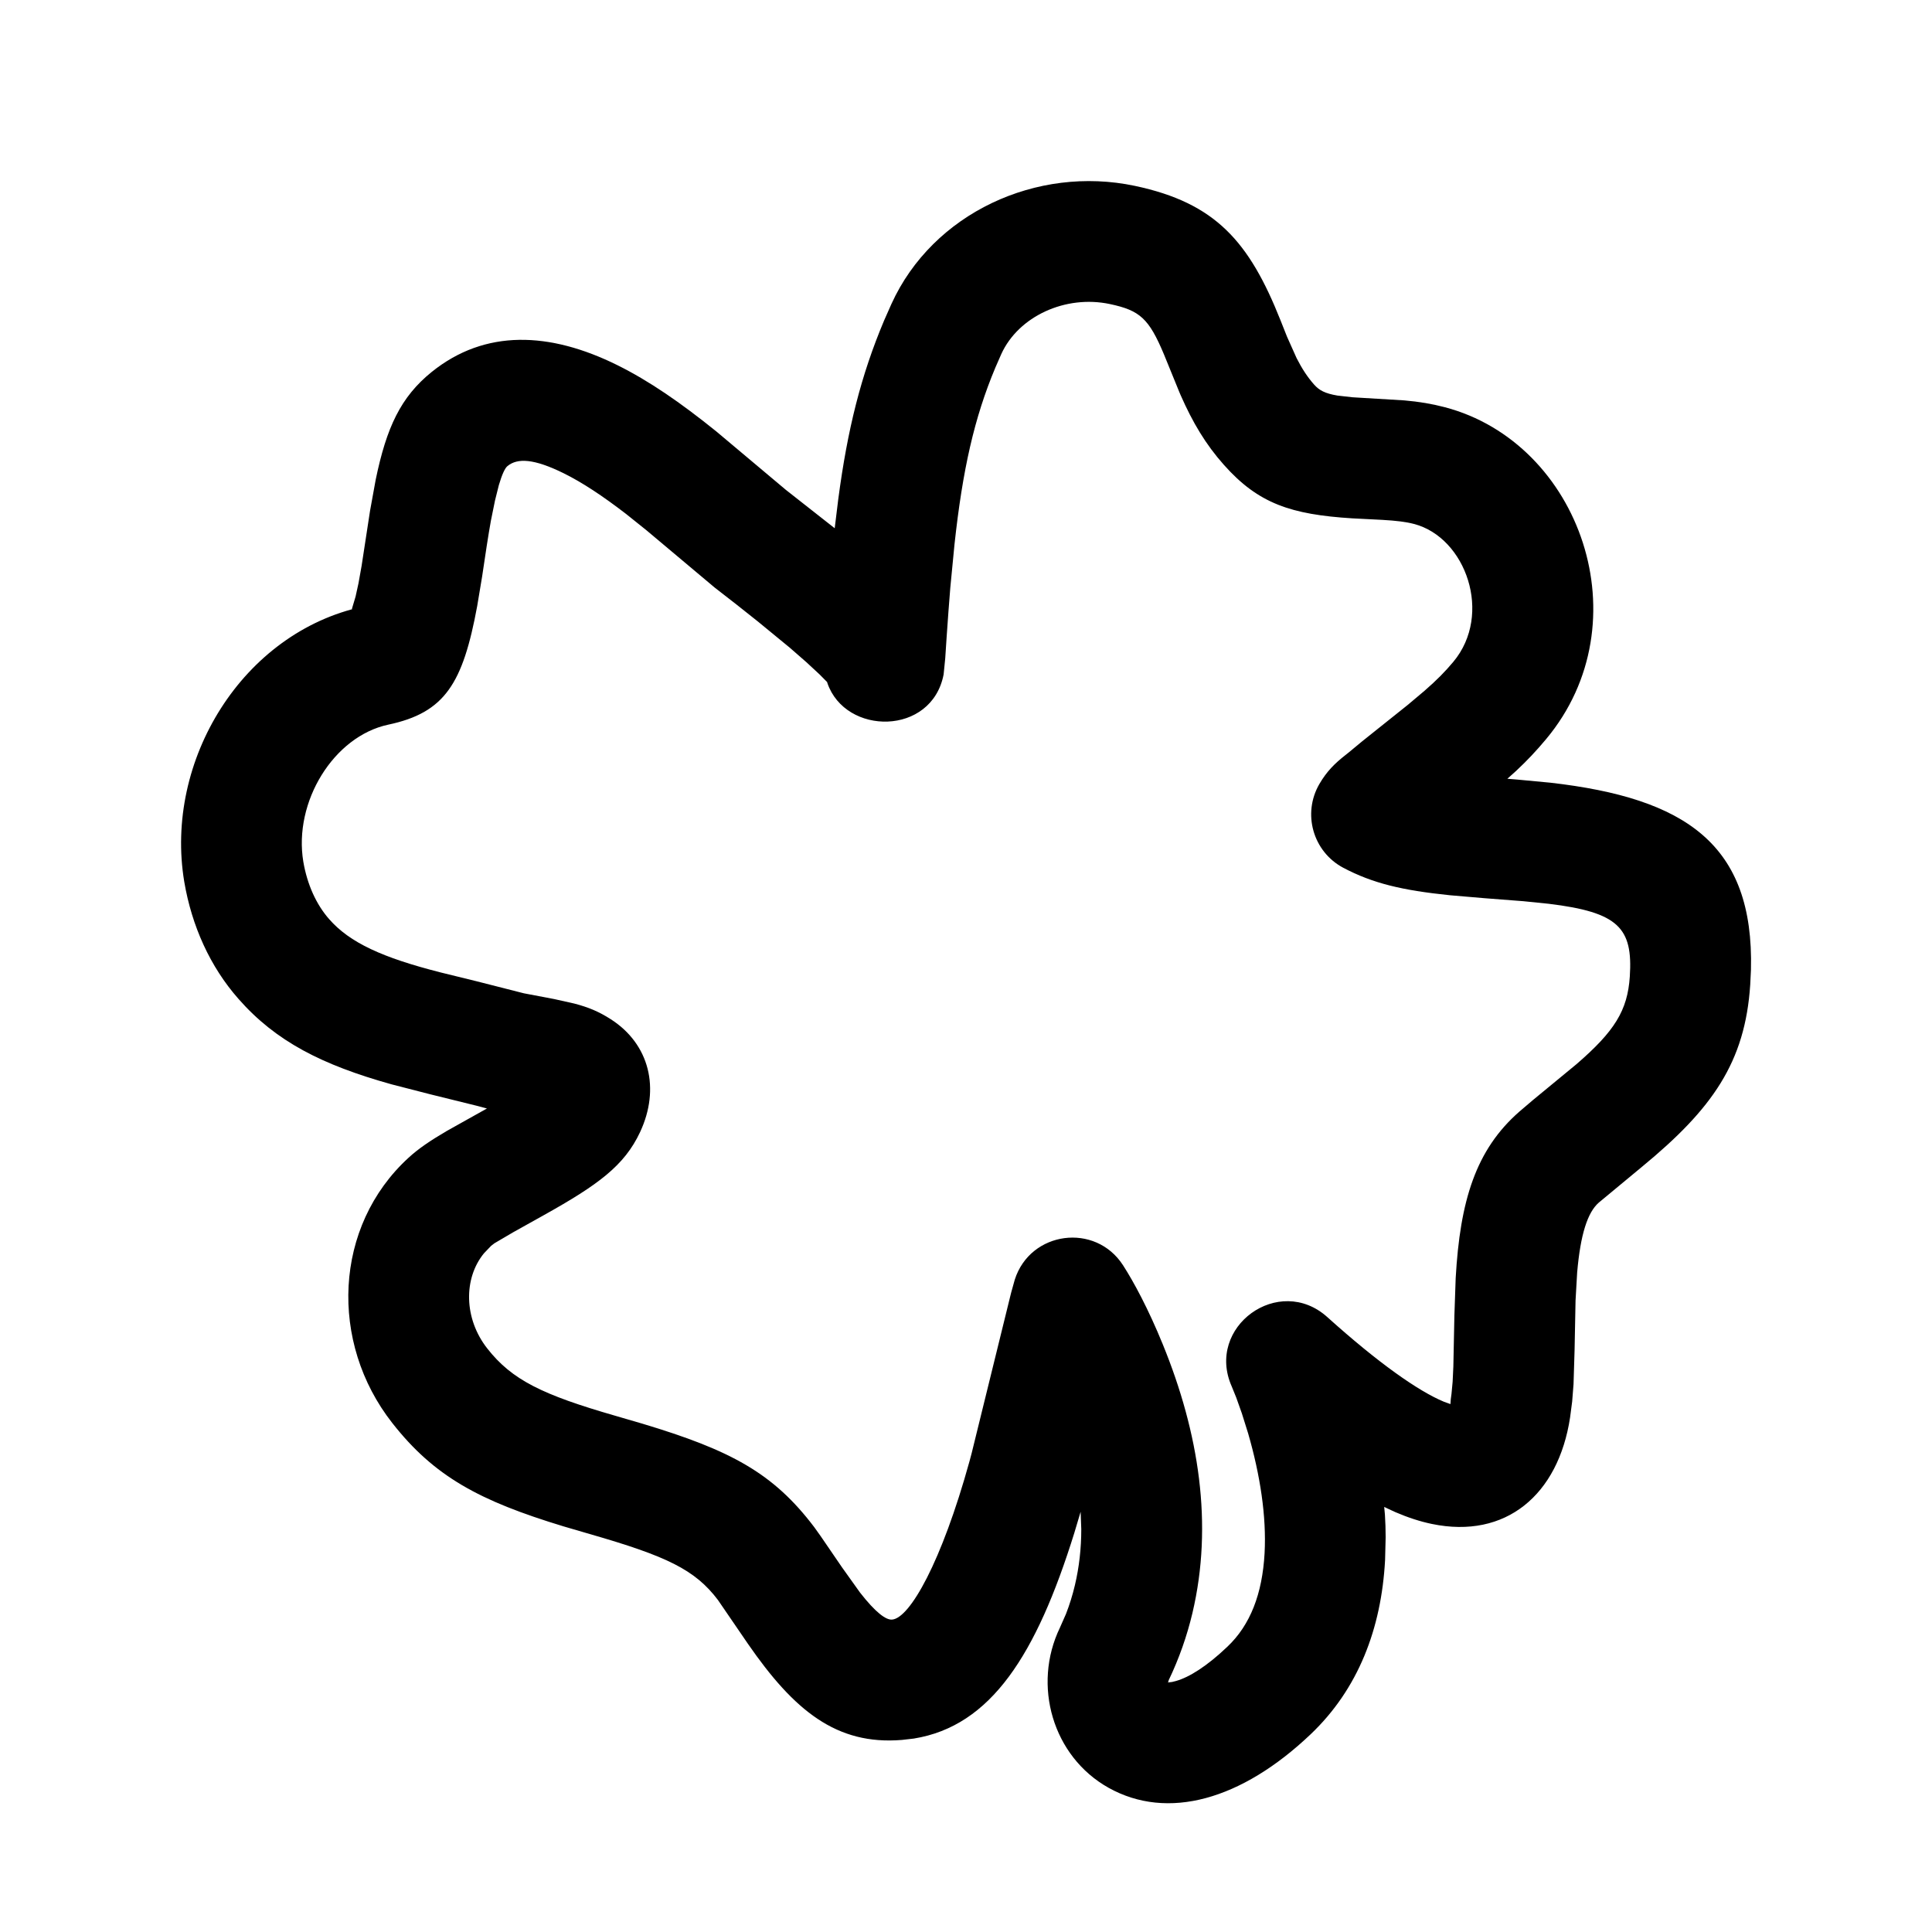 <?xml version="1.0" encoding="UTF-8"?>
<svg viewBox="0 0 24 24" version="1.1" xmlns="http://www.w3.org/2000/svg" xmlns:xlink="http://www.w3.org/1999/xlink">
    <g id="S12组件" stroke="none" stroke-width="1">
        <g id="EspaceAuto">
            <path d="M10.982,3.983 C10.696,4.662 10.528,5.331 10.413,6.203 L10.369,6.562 L9.762,6.085 L8.899,5.36 C8.453,5 8.061,4.73 7.667,4.535 C6.828,4.12 6.026,4.086 5.362,4.621 C4.979,4.931 4.802,5.306 4.667,5.959 L4.597,6.344 L4.492,7.029 L4.453,7.247 L4.417,7.411 L4.372,7.562 L4.375,7.568 L4.511,7.535 C3.014,7.855 2.037,9.447 2.289,10.954 C2.382,11.502 2.61,12.009 2.962,12.408 C3.427,12.938 4.002,13.229 4.864,13.47 L5.346,13.594 L5.921,13.736 L6.049,13.77 L5.547,14.051 C5.346,14.169 5.199,14.268 5.075,14.382 C4.145,15.233 4.087,16.676 4.873,17.677 C5.395,18.343 5.956,18.644 7,18.961 L7.325,19.056 C8.284,19.332 8.633,19.499 8.918,19.875 L9.291,20.42 C9.864,21.249 10.391,21.681 11.204,21.614 L11.352,21.597 C12.311,21.442 12.875,20.555 13.346,19.041 L13.424,18.78 L13.432,18.996 C13.432,19.234 13.406,19.467 13.353,19.691 C13.324,19.814 13.287,19.933 13.242,20.049 L13.166,20.221 C12.823,20.934 13.075,21.818 13.77,22.208 C14.505,22.619 15.422,22.36 16.281,21.544 C16.871,20.983 17.16,20.235 17.206,19.378 L17.213,19.097 C17.213,19.004 17.21,18.909 17.204,18.815 L17.195,18.72 L17.333,18.784 C17.491,18.852 17.642,18.901 17.787,18.931 C18.707,19.122 19.358,18.568 19.504,17.609 L19.53,17.41 L19.547,17.195 L19.56,16.77 L19.572,16.156 L19.592,15.808 C19.633,15.332 19.722,15.06 19.861,14.939 L20.399,14.493 C21.271,13.775 21.679,13.197 21.742,12.231 L21.751,12.046 C21.79,10.487 20.939,9.915 19.26,9.723 L18.858,9.685 L18.725,9.674 L18.832,9.578 C18.971,9.448 19.086,9.326 19.206,9.182 C20.417,7.733 19.633,5.5 17.946,5.058 C17.786,5.016 17.628,4.99 17.447,4.974 L16.801,4.935 L16.615,4.914 C16.459,4.888 16.387,4.848 16.325,4.778 C16.243,4.686 16.175,4.582 16.107,4.449 L15.988,4.183 L15.907,3.979 C15.518,3.001 15.1,2.521 14.098,2.309 C12.878,2.051 11.587,2.648 11.074,3.775 L10.982,3.983 Z M13.787,3.777 C14.16,3.856 14.272,3.956 14.459,4.402 L14.649,4.868 L14.666,4.908 C14.815,5.247 14.977,5.52 15.204,5.775 C15.632,6.257 16.039,6.391 16.797,6.439 L17.171,6.458 C17.348,6.468 17.467,6.483 17.566,6.509 C18.211,6.678 18.546,7.632 18.054,8.221 C17.953,8.342 17.849,8.448 17.696,8.581 L17.487,8.757 L16.92,9.21 L16.751,9.35 C16.743,9.357 16.732,9.365 16.717,9.377 C16.579,9.485 16.482,9.582 16.391,9.737 C16.175,10.106 16.31,10.58 16.687,10.78 C17.053,10.973 17.417,11.06 18.011,11.121 L18.444,11.158 L18.923,11.195 L19.238,11.227 C20.105,11.332 20.286,11.526 20.246,12.132 C20.218,12.552 20.058,12.81 19.583,13.22 L19.043,13.665 L18.874,13.809 C18.331,14.284 18.137,14.918 18.083,15.878 L18.067,16.341 L18.054,16.976 L18.045,17.166 L18.031,17.315 C18.028,17.338 18.025,17.36 18.022,17.382 L18.018,17.442 L17.937,17.413 C17.619,17.281 17.121,16.931 16.489,16.362 C15.887,15.82 14.973,16.483 15.301,17.223 L15.357,17.361 L15.427,17.558 L15.505,17.807 C15.654,18.322 15.734,18.837 15.709,19.296 C15.681,19.799 15.532,20.186 15.247,20.456 C14.991,20.7 14.772,20.836 14.608,20.882 L14.56,20.894 L14.51,20.9 C14.506,20.9 14.504,20.9 14.503,20.899 L14.511,20.898 L14.518,20.872 C14.647,20.603 14.745,20.324 14.813,20.037 C15.073,18.936 14.893,17.798 14.445,16.701 C14.265,16.259 14.082,15.921 13.951,15.718 C13.608,15.185 12.799,15.292 12.606,15.896 L12.56,16.061 L12.07,18.053 L12.043,18.154 C11.697,19.404 11.302,20.102 11.082,20.119 C11.007,20.126 10.879,20.034 10.684,19.784 L10.459,19.469 L10.195,19.083 L10.115,18.971 C9.605,18.297 9.076,18.015 7.982,17.686 L7.646,17.588 C6.737,17.326 6.359,17.142 6.053,16.751 C5.762,16.381 5.756,15.882 6.012,15.569 L6.1,15.477 L6.141,15.445 L6.369,15.311 L6.754,15.096 C7.43,14.719 7.756,14.48 7.951,14.064 C8.204,13.523 8.068,12.969 7.587,12.661 C7.442,12.568 7.313,12.513 7.132,12.466 L6.886,12.411 L6.507,12.339 L5.922,12.19 L5.478,12.081 C4.749,11.896 4.345,11.71 4.089,11.418 C3.928,11.235 3.816,10.986 3.768,10.705 C3.644,9.962 4.144,9.147 4.823,9.002 C5.527,8.853 5.75,8.492 5.928,7.528 L5.989,7.162 L6.046,6.783 C6.064,6.668 6.081,6.563 6.098,6.469 L6.149,6.218 L6.197,6.026 C6.237,5.891 6.273,5.814 6.305,5.789 C6.429,5.688 6.633,5.697 7.002,5.879 C7.233,5.993 7.487,6.161 7.778,6.385 L8.03,6.587 L8.878,7.299 C9.063,7.442 9.24,7.58 9.414,7.72 L9.811,8.046 L10.016,8.225 L10.18,8.377 L10.275,8.473 L10.278,8.485 C10.502,9.139 11.575,9.143 11.722,8.378 L11.742,8.178 L11.76,7.905 C11.775,7.692 11.789,7.491 11.805,7.301 L11.857,6.763 C11.958,5.833 12.103,5.19 12.365,4.566 L12.439,4.397 C12.652,3.93 13.235,3.66 13.787,3.777 Z" id="Stroke-1"></path>
        </g>
    </g>
</svg>